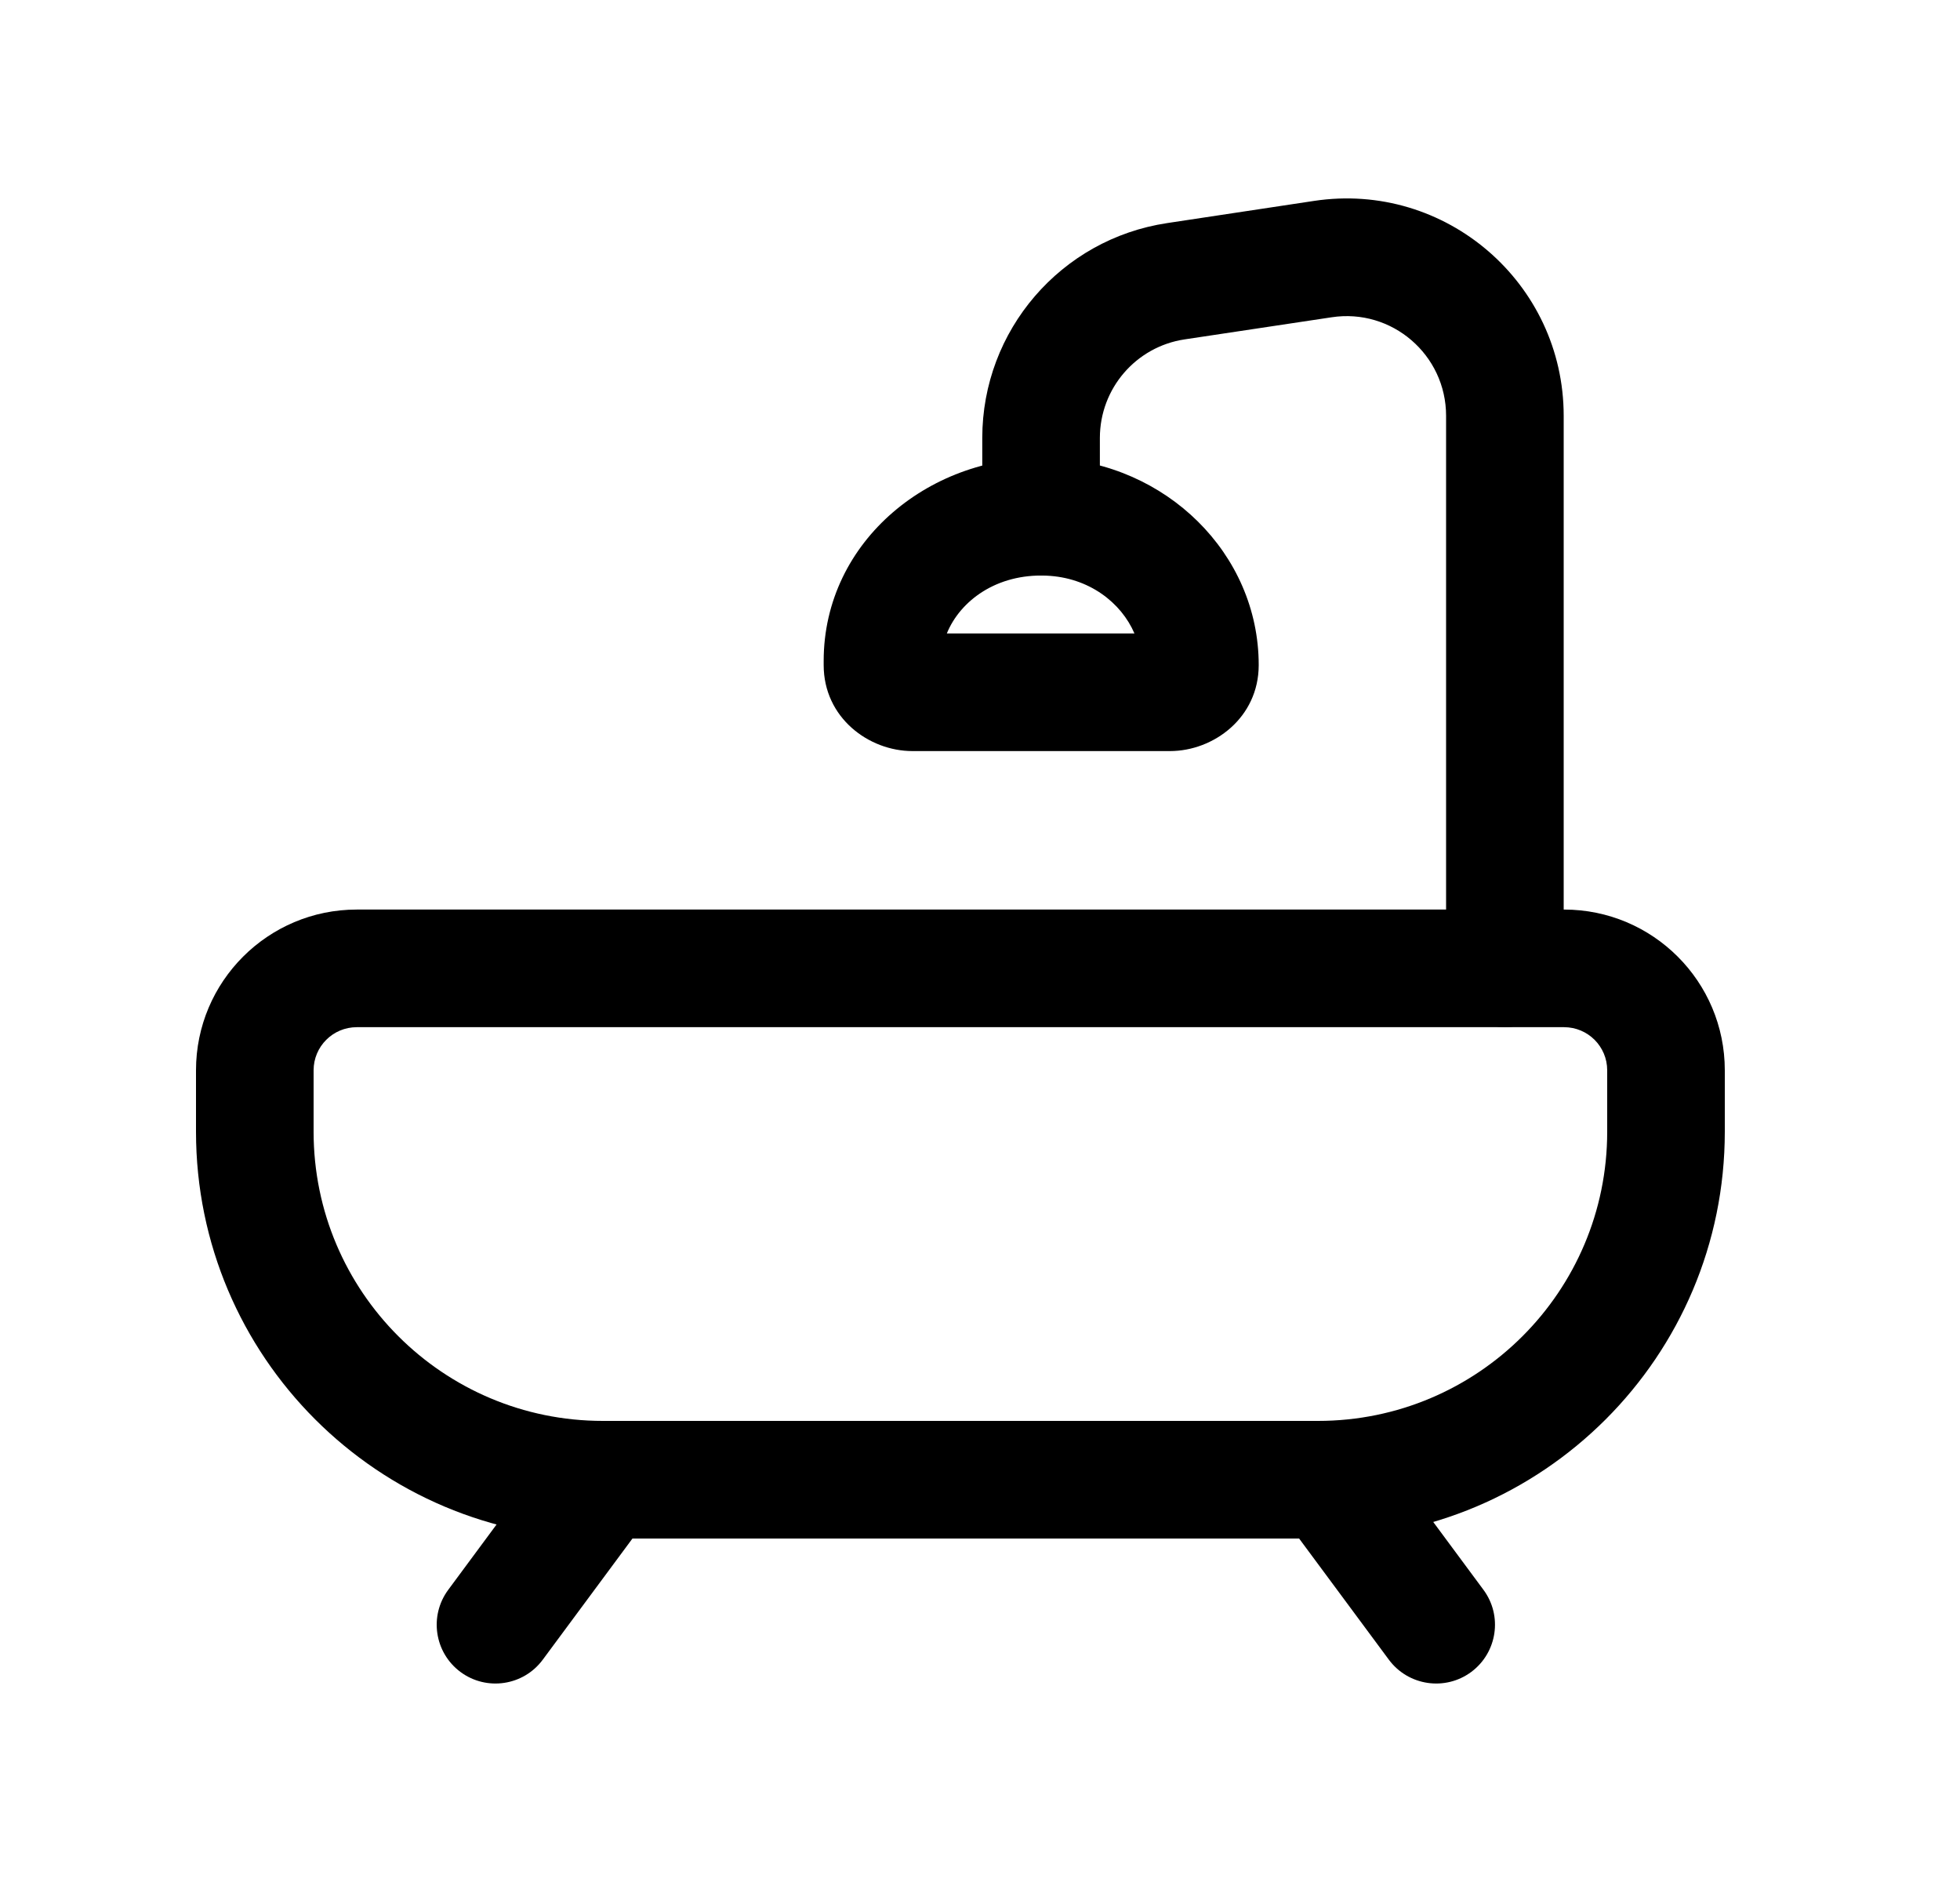 <svg width="25" height="24" viewBox="0 0 25 24" fill="none" xmlns="http://www.w3.org/2000/svg">
<path fill-rule="evenodd" clip-rule="evenodd" d="M4.551 13.099C4.247 13.099 4 13.345 4 13.649V14.432C4 16.469 5.652 18.12 7.69 18.12H16.811C18.849 18.12 20.5 16.469 20.5 14.432V13.649C20.5 13.345 20.254 13.099 19.949 13.099H4.551ZM2.5 13.649C2.5 12.516 3.419 11.599 4.551 11.599H19.949C21.082 11.599 22 12.516 22 13.649V14.432C22 17.298 19.677 19.62 16.811 19.62H7.69C4.824 19.62 2.5 17.298 2.5 14.432V13.649Z" fill="black"/>
<path fill-rule="evenodd" clip-rule="evenodd" d="M16.761 2.562C18.438 2.309 19.945 3.608 19.945 5.303V12.348C19.945 12.762 19.609 13.098 19.195 13.098C18.781 13.098 18.445 12.762 18.445 12.348V5.303C18.445 4.524 17.753 3.929 16.985 4.046L15.11 4.328C15.11 4.328 15.11 4.328 15.11 4.328C14.489 4.421 14.029 4.955 14.029 5.585V6.59C14.029 7.004 13.694 7.34 13.279 7.34C12.865 7.34 12.529 7.004 12.529 6.59V5.585C12.529 4.214 13.531 3.049 14.887 2.845L16.761 2.562Z" fill="black"/>
<path fill-rule="evenodd" clip-rule="evenodd" d="M12.077 8.078H14.47C14.301 7.685 13.891 7.364 13.347 7.341M12.077 8.078C12.247 7.661 12.712 7.314 13.347 7.341L12.077 8.078ZM10.506 8.429C10.506 6.889 11.892 5.777 13.411 5.842L13.411 5.842C14.865 5.904 16.055 7.054 16.055 8.481C16.055 9.153 15.479 9.578 14.923 9.578H11.638C11.082 9.578 10.506 9.153 10.506 8.481V8.429Z" fill="black"/>
<path fill-rule="evenodd" clip-rule="evenodd" d="M8.135 18.267C8.468 18.514 8.538 18.983 8.292 19.316L6.923 21.165C6.677 21.498 6.207 21.568 5.874 21.322C5.541 21.075 5.471 20.606 5.718 20.273L7.086 18.424C7.333 18.091 7.802 18.021 8.135 18.267Z" fill="black"/>
<path fill-rule="evenodd" clip-rule="evenodd" d="M16.503 18.267C16.836 18.021 17.305 18.091 17.552 18.424L18.921 20.273C19.168 20.605 19.098 21.075 18.765 21.322C18.432 21.568 17.962 21.498 17.715 21.165L16.346 19.317C16.1 18.984 16.17 18.514 16.503 18.267Z" fill="black"/>
</svg>